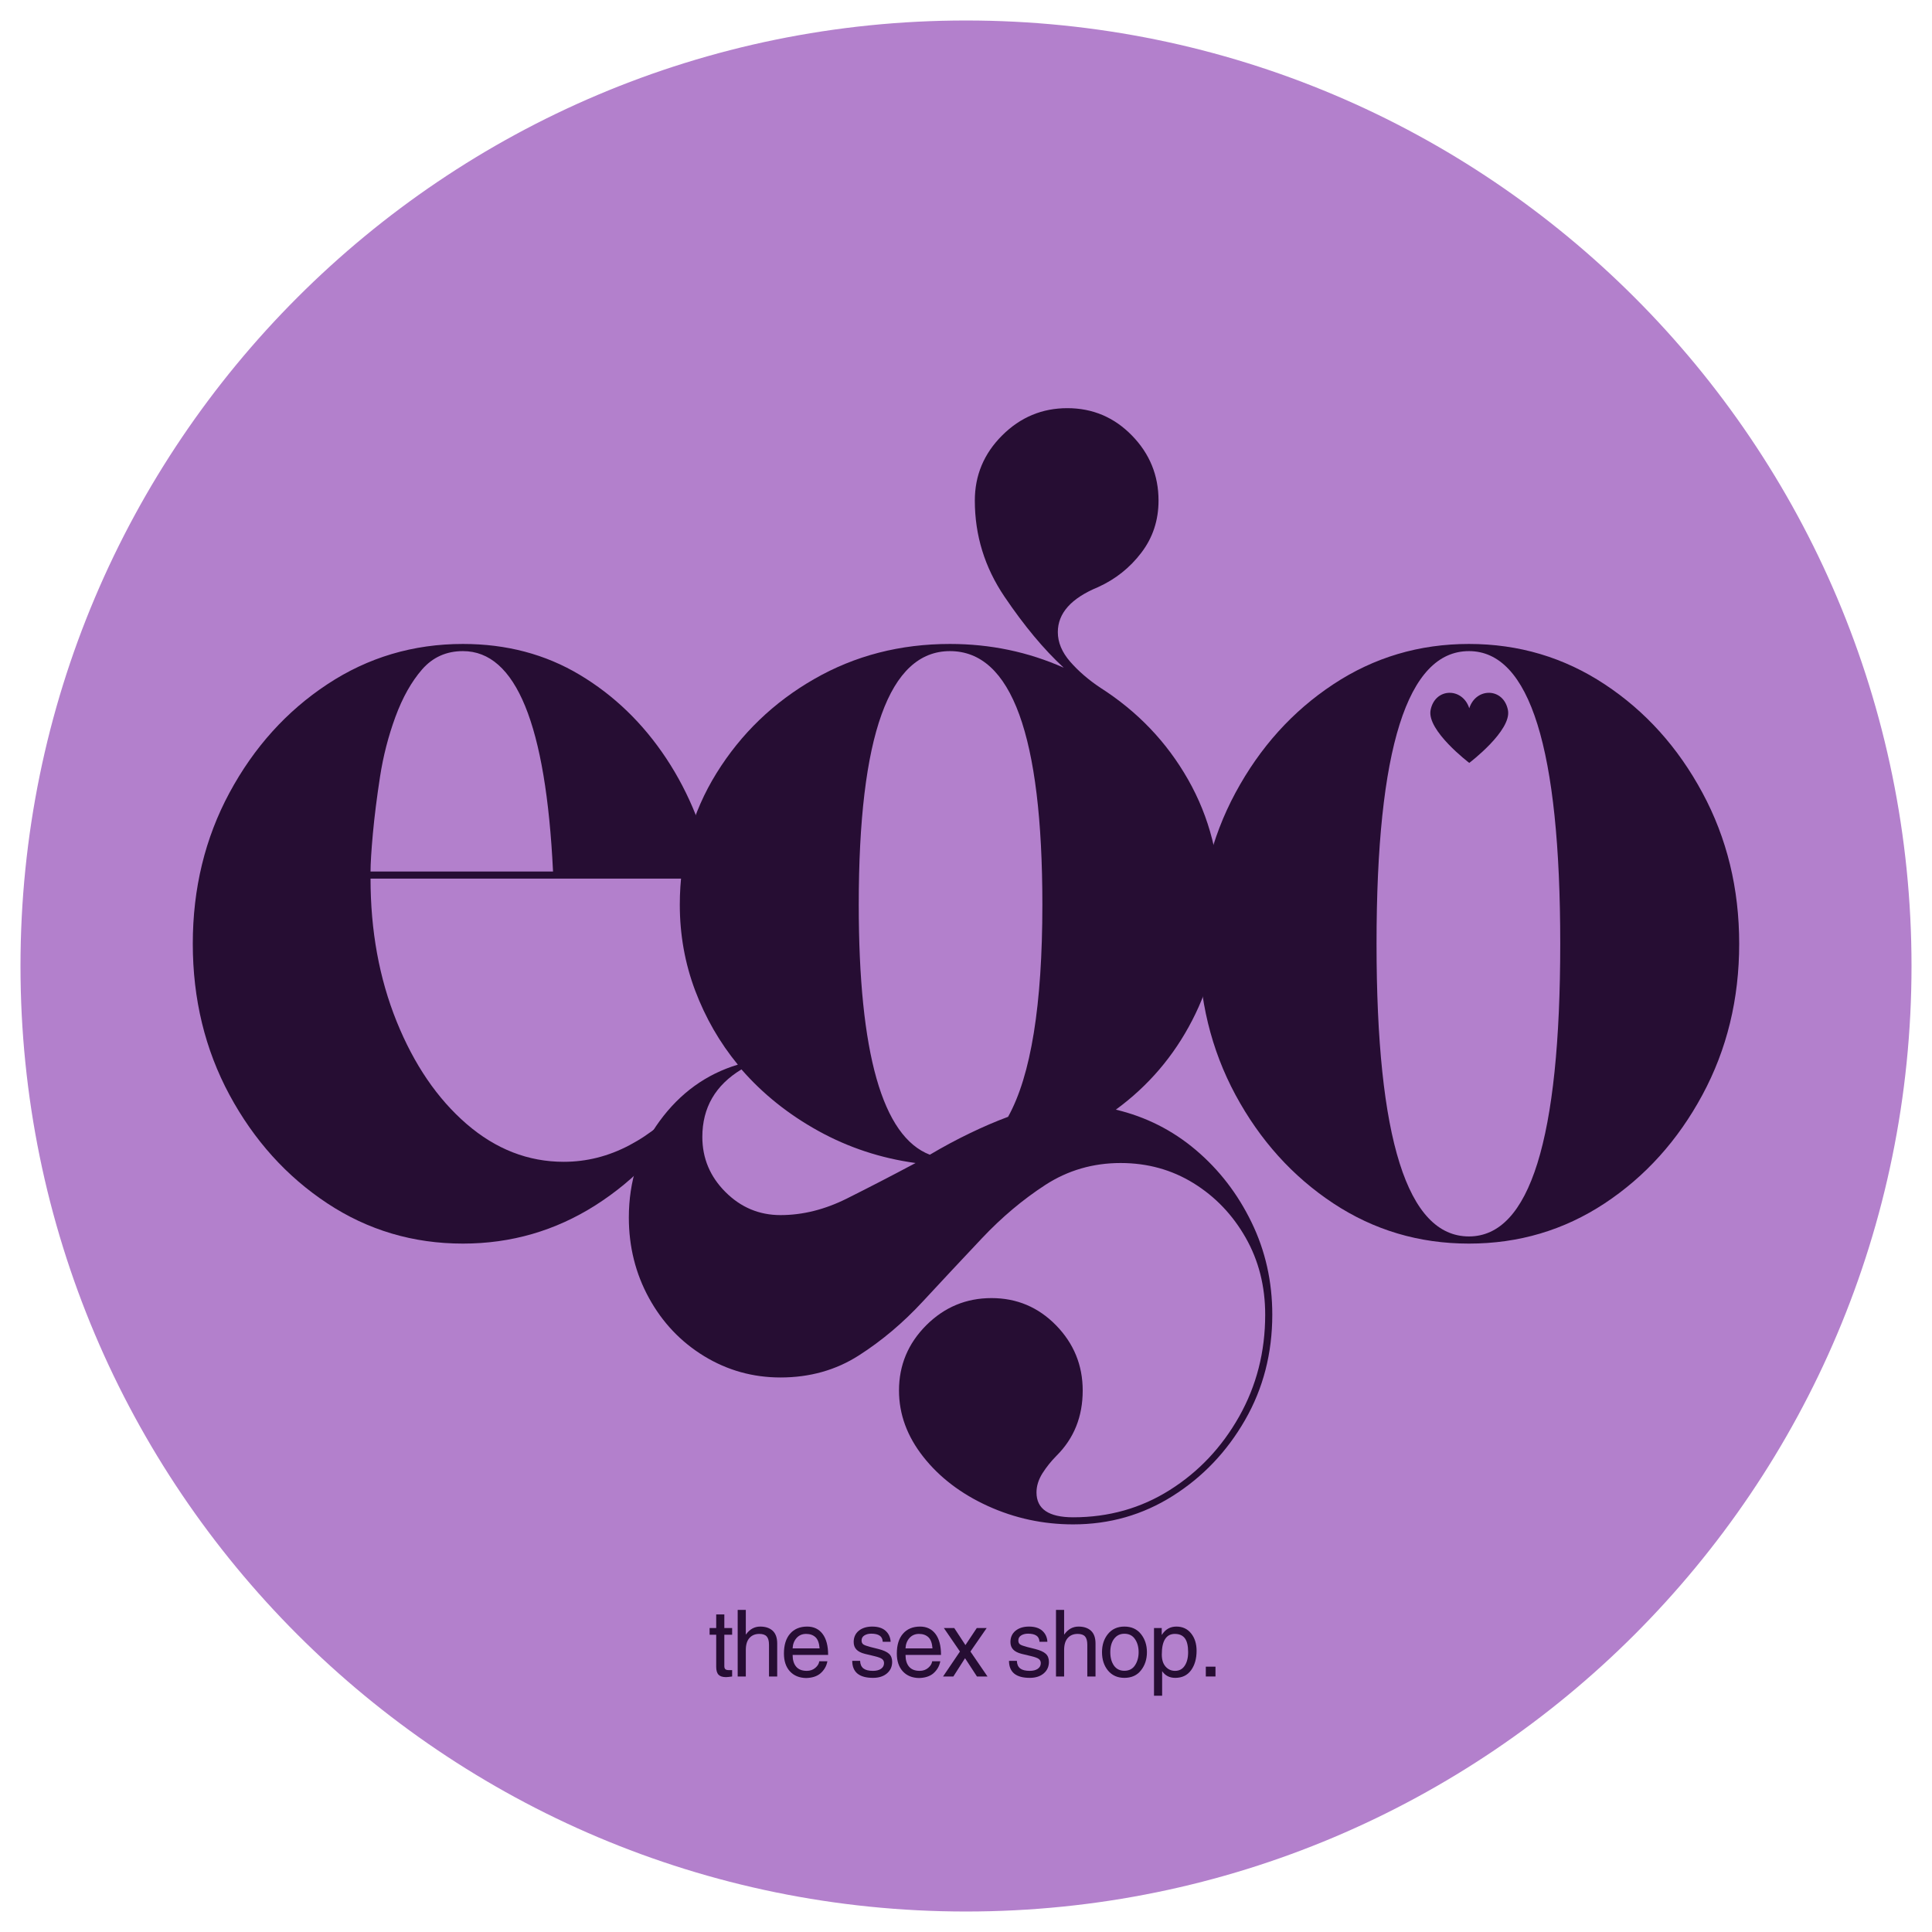 <?xml version="1.0" encoding="UTF-8" standalone="no"?>
<svg
   width="500"
   zoomAndPan="magnify"
   viewBox="0 0 375 375"
   height="500"
   preserveAspectRatio="xMidYMid meet"
   version="1.0"
   id="svg54"
   sodipodi:docname="ego.svg"
   inkscape:version="1.4 (e7c3feb1, 2024-10-09)"
   xmlns:inkscape="http://www.inkscape.org/namespaces/inkscape"
   xmlns:sodipodi="http://sodipodi.sourceforge.net/DTD/sodipodi-0.dtd"
   xmlns="http://www.w3.org/2000/svg"
   xmlns:svg="http://www.w3.org/2000/svg">
  <sodipodi:namedview
     id="namedview54"
     pagecolor="#ffffff"
     bordercolor="#000000"
     borderopacity="0.25"
     inkscape:showpageshadow="2"
     inkscape:pageopacity="0.0"
     inkscape:pagecheckerboard="0"
     inkscape:deskcolor="#d1d1d1"
     inkscape:export-bgcolor="#ffffffff"
     inkscape:zoom="0.69793274"
     inkscape:cx="249.30769"
     inkscape:cy="225.66645"
     inkscape:window-width="1440"
     inkscape:window-height="700"
     inkscape:window-x="0"
     inkscape:window-y="25"
     inkscape:window-maximized="0"
     inkscape:current-layer="svg54" />
  <defs
     id="defs3">
    <g
       id="g1" />
    <clipPath
       id="1e4f0a940f">
      <path
         d="M 3.977 3.977 L 371.023 3.977 L 371.023 371.023 L 3.977 371.023 Z M 3.977 3.977 "
         clip-rule="nonzero"
         id="path1" />
    </clipPath>
    <clipPath
       id="6e12dbc06f">
      <path
         d="M 187.5 3.977 C 86.145 3.977 3.977 86.145 3.977 187.5 C 3.977 288.855 86.145 371.023 187.5 371.023 C 288.855 371.023 371.023 288.855 371.023 187.5 C 371.023 86.145 288.855 3.977 187.5 3.977 Z M 187.5 3.977 "
         clip-rule="nonzero"
         id="path2" />
    </clipPath>
    <clipPath
       id="ee6a28d76e">
      <path
         d="M 277 134 L 293 134 L 293 148.359 L 277 148.359 Z M 277 134 "
         clip-rule="nonzero"
         id="path3" />
    </clipPath>
  </defs>
  <g
     clip-path="url(#1e4f0a940f)"
     id="g5">
    <g
       clip-path="url(#6e12dbc06f)"
       id="g4">
      <path
         fill="#b380cc"
         d="M 3.977 3.977 L 371.023 3.977 L 371.023 371.023 L 3.977 371.023 Z M 3.977 3.977 "
         fill-opacity="1"
         fill-rule="nonzero"
         id="path4" />
    </g>
  </g>
  <g
     fill="#260d33"
     fill-opacity="1"
     id="g8">
    <g
       transform="translate(137.499, 325.405)"
       id="g7">
      <g
         id="g6">
        <path
           d="M 3.094 -8.109 L 3.094 -1.984 C 3.094 -1.742 3.156 -1.555 3.281 -1.422 C 3.414 -1.297 3.656 -1.234 4 -1.234 L 4.609 -1.234 L 4.609 0 C 4.035 0.082 3.641 0.125 3.422 0.125 C 2.754 0.125 2.27 -0.031 1.969 -0.344 C 1.664 -0.664 1.516 -1.18 1.516 -1.891 L 1.516 -8.109 L 0.234 -8.109 L 0.234 -9.406 L 1.516 -9.406 L 1.516 -12.047 L 3.094 -12.047 L 3.094 -9.406 L 4.609 -9.406 L 4.609 -8.109 Z M 3.094 -8.109 "
           id="path5" />
      </g>
    </g>
  </g>
  <g
     fill="#260d33"
     fill-opacity="1"
     id="g11">
    <g
       transform="translate(141.996, 325.405)"
       id="g10">
      <g
         id="g9">
        <path
           d="M 8.859 0 L 7.266 0 L 7.266 -6.156 C 7.266 -6.906 7.117 -7.441 6.828 -7.766 C 6.535 -8.098 6.055 -8.266 5.391 -8.266 C 4.578 -8.266 3.938 -8 3.469 -7.469 C 3 -6.945 2.766 -6.172 2.766 -5.141 L 2.766 0 L 1.188 0 L 1.188 -12.922 L 2.766 -12.922 L 2.766 -8.156 L 2.797 -8.156 C 3.523 -9.176 4.445 -9.688 5.562 -9.688 C 6.594 -9.688 7.398 -9.414 7.984 -8.875 C 8.566 -8.332 8.859 -7.508 8.859 -6.406 Z M 8.859 0 "
           id="path8" />
      </g>
    </g>
  </g>
  <g
     fill="#260d33"
     fill-opacity="1"
     id="g14">
    <g
       transform="translate(151.442, 325.405)"
       id="g13">
      <g
         id="g12">
        <path
           d="M 7.641 -5.453 C 7.566 -6.473 7.301 -7.195 6.844 -7.625 C 6.383 -8.051 5.773 -8.266 5.016 -8.266 C 4.254 -8.266 3.633 -7.992 3.156 -7.453 C 2.688 -6.91 2.438 -6.242 2.406 -5.453 Z M 9.156 -2.953 C 8.977 -1.984 8.5 -1.176 7.719 -0.531 C 7.039 0 6.141 0.273 5.016 0.297 C 3.703 0.273 2.656 -0.156 1.875 -1 C 1.102 -1.852 0.719 -3.004 0.719 -4.453 C 0.719 -6.098 1.113 -7.379 1.906 -8.297 C 2.707 -9.223 3.816 -9.688 5.234 -9.688 C 6.504 -9.688 7.5 -9.211 8.219 -8.266 C 8.938 -7.316 9.297 -5.957 9.297 -4.188 L 2.406 -4.188 C 2.406 -3.207 2.633 -2.445 3.094 -1.906 C 3.551 -1.363 4.238 -1.094 5.156 -1.094 C 5.801 -1.094 6.352 -1.285 6.812 -1.672 C 7.27 -2.066 7.523 -2.492 7.578 -2.953 Z M 9.156 -2.953 "
           id="path11" />
      </g>
    </g>
  </g>
  <g
     fill="#260d33"
     fill-opacity="1"
     id="g17">
    <g
       transform="translate(160.931, 325.405)"
       id="g16">
      <g
         id="g15" />
    </g>
  </g>
  <g
     fill="#260d33"
     fill-opacity="1"
     id="g20">
    <g
       transform="translate(164.84, 325.405)"
       id="g19">
      <g
         id="g18">
        <path
           d="M 6.5 -6.734 C 6.469 -7.297 6.266 -7.695 5.891 -7.938 C 5.516 -8.188 4.973 -8.312 4.266 -8.312 C 3.742 -8.312 3.301 -8.195 2.938 -7.969 C 2.57 -7.738 2.391 -7.41 2.391 -6.984 C 2.391 -6.648 2.5 -6.398 2.719 -6.234 C 2.938 -6.078 3.406 -5.906 4.125 -5.719 L 5.688 -5.328 C 6.633 -5.086 7.312 -4.781 7.719 -4.406 C 8.125 -4.031 8.328 -3.508 8.328 -2.844 C 8.328 -1.914 7.988 -1.164 7.312 -0.594 C 6.633 -0.02 5.734 0.266 4.609 0.266 C 3.285 0.266 2.285 -0.004 1.609 -0.547 C 0.93 -1.098 0.586 -1.926 0.578 -3.031 L 2.109 -3.031 C 2.129 -2.375 2.344 -1.883 2.75 -1.562 C 3.156 -1.25 3.77 -1.094 4.594 -1.094 C 5.25 -1.094 5.77 -1.223 6.156 -1.484 C 6.551 -1.754 6.75 -2.125 6.75 -2.594 C 6.75 -2.926 6.625 -3.191 6.375 -3.391 C 6.125 -3.586 5.625 -3.773 4.875 -3.953 L 3.047 -4.391 C 2.297 -4.578 1.742 -4.859 1.391 -5.234 C 1.035 -5.609 0.859 -6.094 0.859 -6.688 C 0.859 -7.602 1.188 -8.332 1.844 -8.875 C 2.508 -9.414 3.379 -9.688 4.453 -9.688 C 5.586 -9.688 6.457 -9.41 7.062 -8.859 C 7.664 -8.305 7.988 -7.598 8.031 -6.734 Z M 6.5 -6.734 "
           id="path17" />
      </g>
    </g>
  </g>
  <g
     fill="#260d33"
     fill-opacity="1"
     id="g23">
    <g
       transform="translate(173.354, 325.405)"
       id="g22">
      <g
         id="g21">
        <path
           d="M 7.641 -5.453 C 7.566 -6.473 7.301 -7.195 6.844 -7.625 C 6.383 -8.051 5.773 -8.266 5.016 -8.266 C 4.254 -8.266 3.633 -7.992 3.156 -7.453 C 2.688 -6.91 2.438 -6.242 2.406 -5.453 Z M 9.156 -2.953 C 8.977 -1.984 8.5 -1.176 7.719 -0.531 C 7.039 0 6.141 0.273 5.016 0.297 C 3.703 0.273 2.656 -0.156 1.875 -1 C 1.102 -1.852 0.719 -3.004 0.719 -4.453 C 0.719 -6.098 1.113 -7.379 1.906 -8.297 C 2.707 -9.223 3.816 -9.688 5.234 -9.688 C 6.504 -9.688 7.5 -9.211 8.219 -8.266 C 8.938 -7.316 9.297 -5.957 9.297 -4.188 L 2.406 -4.188 C 2.406 -3.207 2.633 -2.445 3.094 -1.906 C 3.551 -1.363 4.238 -1.094 5.156 -1.094 C 5.801 -1.094 6.352 -1.285 6.812 -1.672 C 7.27 -2.066 7.523 -2.492 7.578 -2.953 Z M 9.156 -2.953 "
           id="path20" />
      </g>
    </g>
  </g>
  <g
     fill="#260d33"
     fill-opacity="1"
     id="g26">
    <g
       transform="translate(182.843, 325.405)"
       id="g25">
      <g
         id="g24">
        <path
           d="M 8.828 0 L 6.781 0 L 4.469 -3.547 L 2.203 0 L 0.203 0 L 3.484 -4.844 L 0.359 -9.406 L 2.375 -9.406 L 4.547 -6.094 L 6.75 -9.406 L 8.672 -9.406 L 5.516 -4.844 Z M 8.828 0 "
           id="path23" />
      </g>
    </g>
  </g>
  <g
     fill="#260d33"
     fill-opacity="1"
     id="g29">
    <g
       transform="translate(191.357, 325.405)"
       id="g28">
      <g
         id="g27" />
    </g>
  </g>
  <g
     fill="#260d33"
     fill-opacity="1"
     id="g32">
    <g
       transform="translate(195.266, 325.405)"
       id="g31">
      <g
         id="g30">
        <path
           d="M 6.5 -6.734 C 6.469 -7.297 6.266 -7.695 5.891 -7.938 C 5.516 -8.188 4.973 -8.312 4.266 -8.312 C 3.742 -8.312 3.301 -8.195 2.938 -7.969 C 2.57 -7.738 2.391 -7.41 2.391 -6.984 C 2.391 -6.648 2.5 -6.398 2.719 -6.234 C 2.938 -6.078 3.406 -5.906 4.125 -5.719 L 5.688 -5.328 C 6.633 -5.086 7.312 -4.781 7.719 -4.406 C 8.125 -4.031 8.328 -3.508 8.328 -2.844 C 8.328 -1.914 7.988 -1.164 7.312 -0.594 C 6.633 -0.02 5.734 0.266 4.609 0.266 C 3.285 0.266 2.285 -0.004 1.609 -0.547 C 0.93 -1.098 0.586 -1.926 0.578 -3.031 L 2.109 -3.031 C 2.129 -2.375 2.344 -1.883 2.75 -1.562 C 3.156 -1.25 3.77 -1.094 4.594 -1.094 C 5.25 -1.094 5.77 -1.223 6.156 -1.484 C 6.551 -1.754 6.75 -2.125 6.75 -2.594 C 6.75 -2.926 6.625 -3.191 6.375 -3.391 C 6.125 -3.586 5.625 -3.773 4.875 -3.953 L 3.047 -4.391 C 2.297 -4.578 1.742 -4.859 1.391 -5.234 C 1.035 -5.609 0.859 -6.094 0.859 -6.688 C 0.859 -7.602 1.188 -8.332 1.844 -8.875 C 2.508 -9.414 3.379 -9.688 4.453 -9.688 C 5.586 -9.688 6.457 -9.41 7.062 -8.859 C 7.664 -8.305 7.988 -7.598 8.031 -6.734 Z M 6.5 -6.734 "
           id="path29" />
      </g>
    </g>
  </g>
  <g
     fill="#260d33"
     fill-opacity="1"
     id="g35">
    <g
       transform="translate(203.78, 325.405)"
       id="g34">
      <g
         id="g33">
        <path
           d="M 8.859 0 L 7.266 0 L 7.266 -6.156 C 7.266 -6.906 7.117 -7.441 6.828 -7.766 C 6.535 -8.098 6.055 -8.266 5.391 -8.266 C 4.578 -8.266 3.938 -8 3.469 -7.469 C 3 -6.945 2.766 -6.172 2.766 -5.141 L 2.766 0 L 1.188 0 L 1.188 -12.922 L 2.766 -12.922 L 2.766 -8.156 L 2.797 -8.156 C 3.523 -9.176 4.445 -9.688 5.562 -9.688 C 6.594 -9.688 7.398 -9.414 7.984 -8.875 C 8.566 -8.332 8.859 -7.508 8.859 -6.406 Z M 8.859 0 "
           id="path32" />
      </g>
    </g>
  </g>
  <g
     fill="#260d33"
     fill-opacity="1"
     id="g38">
    <g
       transform="translate(213.226, 325.405)"
       id="g37">
      <g
         id="g36">
        <path
           d="M 2.281 -4.719 C 2.281 -3.664 2.516 -2.801 2.984 -2.125 C 3.461 -1.445 4.141 -1.109 5.016 -1.109 C 5.922 -1.109 6.609 -1.461 7.078 -2.172 C 7.547 -2.891 7.781 -3.738 7.781 -4.719 C 7.781 -5.719 7.547 -6.562 7.078 -7.25 C 6.609 -7.945 5.922 -8.297 5.016 -8.297 C 4.18 -8.297 3.516 -7.969 3.016 -7.312 C 2.523 -6.664 2.281 -5.801 2.281 -4.719 Z M 0.672 -4.719 C 0.672 -6.125 1.055 -7.301 1.828 -8.25 C 2.609 -9.207 3.672 -9.688 5.016 -9.688 C 6.391 -9.688 7.461 -9.203 8.234 -8.234 C 9.004 -7.266 9.391 -6.094 9.391 -4.719 C 9.391 -3.332 9.004 -2.156 8.234 -1.188 C 7.473 -0.219 6.398 0.266 5.016 0.266 C 3.691 0.266 2.633 -0.203 1.844 -1.141 C 1.062 -2.086 0.672 -3.281 0.672 -4.719 Z M 0.672 -4.719 "
           id="path35" />
      </g>
    </g>
  </g>
  <g
     fill="#260d33"
     fill-opacity="1"
     id="g41">
    <g
       transform="translate(222.803, 325.405)"
       id="g40">
      <g
         id="g39">
        <path
           d="M 2.703 -4.266 C 2.703 -3.254 2.945 -2.473 3.438 -1.922 C 3.926 -1.367 4.539 -1.094 5.281 -1.094 C 6.082 -1.094 6.703 -1.422 7.141 -2.078 C 7.586 -2.734 7.812 -3.617 7.812 -4.734 C 7.812 -5.961 7.598 -6.859 7.172 -7.422 C 6.742 -7.984 6.098 -8.266 5.234 -8.266 C 4.398 -8.266 3.77 -7.93 3.344 -7.266 C 2.914 -6.609 2.703 -5.609 2.703 -4.266 Z M 1.188 -9.406 L 2.688 -9.406 L 2.688 -8.094 L 2.719 -8.094 C 3.395 -9.156 4.332 -9.688 5.531 -9.688 C 6.738 -9.688 7.691 -9.242 8.391 -8.359 C 9.098 -7.484 9.453 -6.359 9.453 -4.984 C 9.453 -3.453 9.094 -2.191 8.375 -1.203 C 7.656 -0.223 6.633 0.266 5.312 0.266 C 4.219 0.266 3.379 -0.156 2.797 -1 L 2.766 -1 L 2.766 3.734 L 1.188 3.734 Z M 1.188 -9.406 "
           id="path38" />
      </g>
    </g>
  </g>
  <g
     fill="#260d33"
     fill-opacity="1"
     id="g44">
    <g
       transform="translate(232.486, 325.405)"
       id="g43">
      <g
         id="g42">
        <path
           d="M 3.438 0 L 1.562 0 L 1.562 -1.906 L 3.438 -1.906 Z M 3.438 0 "
           id="path41" />
      </g>
    </g>
  </g>
  <g
     clip-path="url(#ee6a28d76e)"
     id="g45">
    <path
       fill="#260d33"
       d="M 292.691 137.832 C 291.84 133.453 286.5 133.379 285.184 137.473 C 283.867 133.379 278.527 133.453 277.676 137.832 C 276.906 141.809 285.184 148.078 285.184 148.078 C 285.184 148.078 293.465 141.809 292.691 137.832 Z M 292.691 137.832 "
       fill-opacity="1"
       fill-rule="nonzero"
       id="path44" />
  </g>
  <g
     fill="#260d33"
     fill-opacity="1"
     id="g48">
    <g
       transform="translate(29.374, 240.225)"
       id="g47">
      <g
         id="g46">
        <path
           d="M 80.047 -14.719 C 84.484 -14.719 88.734 -15.789 92.797 -17.938 C 96.867 -20.082 100.516 -23.07 103.734 -26.906 L 104.875 -26.219 C 100.281 -17.938 94.07 -11.301 86.25 -6.312 C 78.426 -1.332 69.836 1.156 60.484 1.156 C 50.828 1.156 42.051 -1.445 34.156 -6.656 C 26.258 -11.875 19.93 -18.891 15.172 -27.703 C 10.422 -36.523 8.047 -46.305 8.047 -57.047 C 8.047 -67.773 10.422 -77.547 15.172 -86.359 C 19.93 -95.18 26.258 -102.195 34.156 -107.406 C 42.051 -112.625 50.828 -115.234 60.484 -115.234 C 68.922 -115.234 76.473 -113.238 83.141 -109.25 C 89.816 -105.258 95.414 -99.852 99.938 -93.031 C 104.457 -86.207 107.562 -78.426 109.25 -69.688 L 42.547 -69.688 C 42.547 -59.57 44.234 -50.332 47.609 -41.969 C 50.984 -33.613 55.504 -26.984 61.172 -22.078 C 66.848 -17.172 73.141 -14.719 80.047 -14.719 Z M 60.484 -113.844 C 57.266 -113.844 54.617 -112.656 52.547 -110.281 C 50.484 -107.906 48.758 -104.836 47.375 -101.078 C 46 -97.328 45.004 -93.457 44.391 -89.469 C 43.773 -85.477 43.312 -81.797 43 -78.422 C 42.695 -75.055 42.547 -72.602 42.547 -71.062 L 77.969 -71.062 C 76.594 -99.582 70.766 -113.844 60.484 -113.844 Z M 60.484 -113.844 "
           id="path45" />
      </g>
    </g>
  </g>
  <g
     fill="#260d33"
     fill-opacity="1"
     id="g51">
    <g
       transform="translate(119.761, 240.225)"
       id="g50">
      <g
         id="g49">
        <path
           d="M 96.828 -24.844 C 102.648 -23.457 107.82 -20.848 112.344 -17.016 C 116.875 -13.18 120.477 -8.504 123.156 -2.984 C 125.844 2.535 127.188 8.516 127.188 14.953 C 127.188 22.461 125.422 29.285 121.891 35.422 C 118.367 41.555 113.691 46.461 107.859 50.141 C 102.035 53.816 95.598 55.656 88.547 55.656 C 82.723 55.656 77.203 54.469 71.984 52.094 C 66.773 49.719 62.598 46.535 59.453 42.547 C 56.305 38.555 54.734 34.266 54.734 29.672 C 54.734 24.766 56.492 20.547 60.016 17.016 C 63.547 13.492 67.77 11.734 72.688 11.734 C 77.594 11.734 81.77 13.492 85.219 17.016 C 88.664 20.547 90.391 24.766 90.391 29.672 C 90.391 34.734 88.703 38.945 85.328 42.312 C 84.254 43.395 83.332 44.547 82.562 45.766 C 81.801 46.992 81.422 48.223 81.422 49.453 C 81.422 52.672 83.797 54.281 88.547 54.281 C 95.453 54.281 101.703 52.516 107.297 48.984 C 112.891 45.461 117.375 40.711 120.75 34.734 C 124.125 28.754 125.812 22.16 125.812 14.953 C 125.812 9.43 124.547 4.445 122.016 0 C 119.484 -4.445 116.109 -7.973 111.891 -10.578 C 107.672 -13.18 102.957 -14.484 97.75 -14.484 C 92.383 -14.484 87.516 -13.066 83.141 -10.234 C 78.773 -7.398 74.676 -3.953 70.844 0.109 C 67.008 4.172 63.176 8.27 59.344 12.406 C 55.508 16.551 51.367 20.039 46.922 22.875 C 42.473 25.719 37.41 27.141 31.734 27.141 C 26.367 27.141 21.426 25.758 16.906 23 C 12.383 20.238 8.816 16.477 6.203 11.719 C 3.598 6.969 2.297 1.758 2.297 -3.906 C 2.297 -10.957 4.289 -17.203 8.281 -22.641 C 12.27 -28.086 17.328 -31.734 23.453 -33.578 C 19.93 -37.867 17.172 -42.66 15.172 -47.953 C 13.18 -53.242 12.188 -58.801 12.188 -64.625 C 12.188 -73.977 14.562 -82.488 19.312 -90.156 C 24.07 -97.82 30.398 -103.914 38.297 -108.438 C 46.191 -112.969 54.969 -115.234 64.625 -115.234 C 72.445 -115.234 79.805 -113.695 86.703 -110.625 C 82.867 -114.156 79.035 -118.754 75.203 -124.422 C 71.367 -130.098 69.453 -136.312 69.453 -143.062 C 69.453 -147.969 71.219 -152.18 74.75 -155.703 C 78.281 -159.234 82.5 -161 87.406 -161 C 92.312 -161 96.488 -159.234 99.938 -155.703 C 103.383 -152.18 105.109 -147.969 105.109 -143.062 C 105.109 -139.227 103.992 -135.852 101.766 -132.938 C 99.547 -130.02 96.75 -127.797 93.375 -126.266 C 88.164 -124.117 85.562 -121.207 85.562 -117.531 C 85.562 -115.539 86.363 -113.625 87.969 -111.781 C 89.582 -109.938 91.539 -108.25 93.844 -106.719 C 101.051 -102.113 106.723 -96.172 110.859 -88.891 C 114.992 -81.609 117.062 -73.52 117.062 -64.625 C 117.062 -56.656 115.258 -49.18 111.656 -42.203 C 108.062 -35.223 103.117 -29.438 96.828 -24.844 Z M 64.625 -113.844 C 52.82 -113.844 46.922 -97.438 46.922 -64.625 C 46.922 -35.801 51.52 -19.625 60.719 -16.094 C 63.32 -17.633 65.891 -19.016 68.422 -20.234 C 70.953 -21.461 73.445 -22.535 75.906 -23.453 C 80.344 -31.43 82.562 -45.156 82.562 -64.625 C 82.562 -97.438 76.582 -113.844 64.625 -113.844 Z M 16.562 -19.547 C 16.562 -15.41 18.055 -11.848 21.047 -8.859 C 24.035 -5.867 27.598 -4.375 31.734 -4.375 C 36.035 -4.375 40.332 -5.445 44.625 -7.594 C 48.914 -9.738 53.359 -12.035 57.953 -14.484 C 51.211 -15.41 44.926 -17.484 39.094 -20.703 C 33.27 -23.922 28.289 -27.906 24.156 -32.656 C 19.094 -29.594 16.562 -25.223 16.562 -19.547 Z M 16.562 -19.547 "
           id="path48" />
      </g>
    </g>
  </g>
  <g
     fill="#260d33"
     fill-opacity="1"
     id="g54">
    <g
       transform="translate(224.638, 240.225)"
       id="g53">
      <g
         id="g52">
        <path
           d="M 60.484 -115.234 C 70.148 -115.234 78.93 -112.625 86.828 -107.406 C 94.723 -102.195 101.047 -95.18 105.797 -86.359 C 110.555 -77.547 112.938 -67.773 112.938 -57.047 C 112.938 -46.305 110.555 -36.523 105.797 -27.703 C 101.047 -18.891 94.723 -11.875 86.828 -6.656 C 78.93 -1.445 70.148 1.156 60.484 1.156 C 50.828 1.156 42.051 -1.445 34.156 -6.656 C 26.258 -11.875 19.93 -18.891 15.172 -27.703 C 10.422 -36.523 8.047 -46.305 8.047 -57.047 C 8.047 -67.773 10.422 -77.547 15.172 -86.359 C 19.93 -95.18 26.258 -102.195 34.156 -107.406 C 42.051 -112.625 50.828 -115.234 60.484 -115.234 Z M 60.484 -0.234 C 72.297 -0.234 78.203 -19.172 78.203 -57.047 C 78.203 -94.91 72.297 -113.844 60.484 -113.844 C 48.523 -113.844 42.547 -94.91 42.547 -57.047 C 42.547 -19.172 48.523 -0.234 60.484 -0.234 Z M 60.484 -0.234 "
           id="path51" />
      </g>
    </g>
  </g>
</svg>
